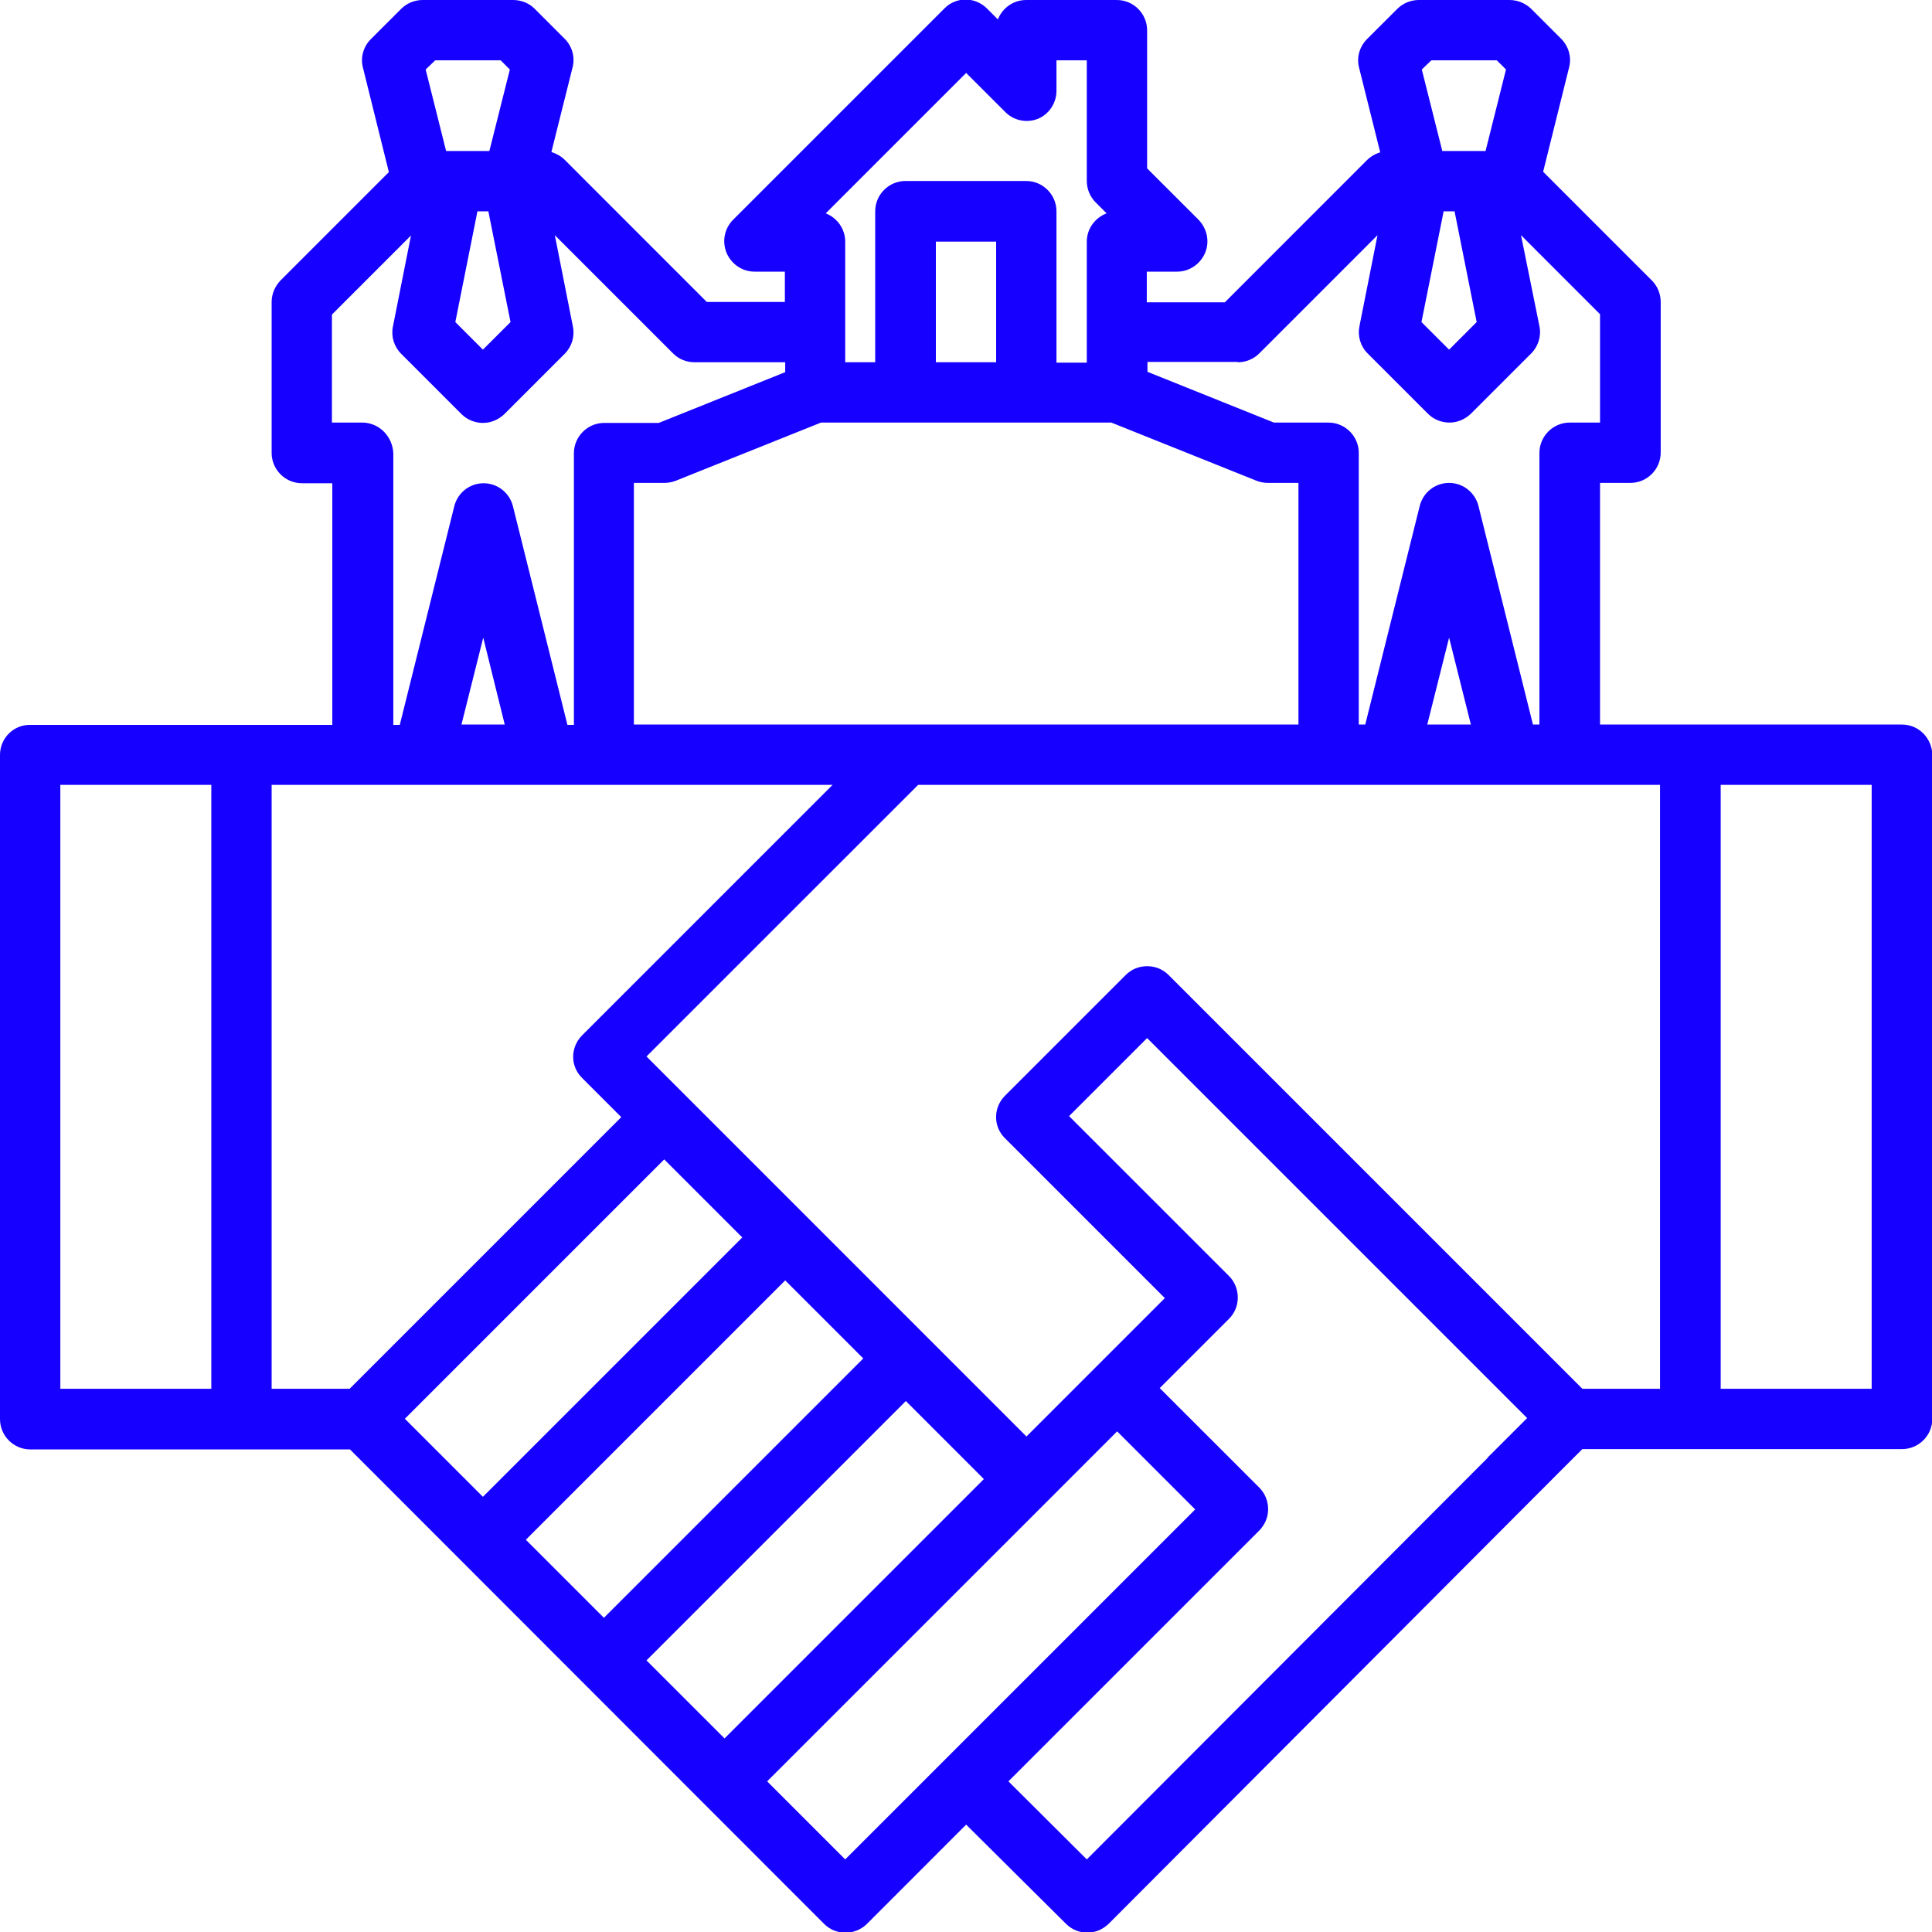 <svg width="40" height="40" viewBox="0 0 40 40" fill="none" xmlns="http://www.w3.org/2000/svg">
<path d="M39.379 15.001H35.004H33.127V9.998H33.755C34.101 9.998 34.383 9.716 34.383 9.37V6.252C34.383 6.089 34.32 5.927 34.2 5.807L31.949 3.556L32.486 1.397C32.542 1.185 32.478 0.96 32.323 0.804L31.695 0.176C31.575 0.064 31.42 5.75352e-05 31.251 5.75352e-05H29.374C29.212 5.75352e-05 29.049 0.064 28.929 0.184L28.301 0.811C28.146 0.967 28.083 1.193 28.139 1.404L28.576 3.154C28.478 3.182 28.379 3.239 28.301 3.316L25.359 6.259H23.743V5.624H24.371C24.625 5.624 24.851 5.468 24.95 5.236C25.049 5.003 24.992 4.735 24.816 4.551L23.75 3.486V0.628C23.75 0.282 23.468 5.75352e-05 23.122 5.75352e-05H21.245C20.977 5.75352e-05 20.752 0.169 20.66 0.402L20.434 0.176C20.187 -0.071 19.792 -0.071 19.552 0.176L15.177 4.551C15.001 4.728 14.944 4.996 15.043 5.236C15.142 5.468 15.368 5.624 15.622 5.624H16.25V6.252H14.634L11.692 3.309C11.614 3.232 11.522 3.182 11.416 3.147L11.854 1.397C11.91 1.185 11.847 0.96 11.692 0.804L11.064 0.176C10.951 0.064 10.789 5.75352e-05 10.626 5.75352e-05H8.749C8.587 5.75352e-05 8.425 0.064 8.305 0.184L7.677 0.811C7.522 0.967 7.458 1.193 7.515 1.404L8.051 3.563L5.807 5.807C5.694 5.927 5.624 6.082 5.624 6.252V9.377C5.624 9.723 5.906 10.005 6.252 10.005H6.88V15.008H5.003H0.628C0.282 15.001 0 15.283 0 15.629V29.381C0 29.727 0.282 30.009 0.628 30.009H5.003H7.246L17.061 39.831C17.181 39.951 17.336 40.014 17.506 40.014C17.668 40.014 17.83 39.951 17.95 39.831L20.003 37.777L22.071 39.831C22.191 39.951 22.353 40.014 22.508 40.014C22.671 40.014 22.826 39.951 22.953 39.831L32.422 30.34L32.761 30.002H35.004H39.379C39.725 30.002 40.007 29.72 40.007 29.374V15.629C40 15.283 39.725 15.001 39.379 15.001ZM34.376 28.753H32.761L24.195 20.187C24.075 20.067 23.92 20.004 23.75 20.004C23.581 20.004 23.426 20.067 23.306 20.187L20.808 22.685C20.561 22.932 20.561 23.327 20.808 23.567L24.117 26.876L22.692 28.301C22.692 28.301 22.685 28.301 22.685 28.308L21.252 29.741L14.197 22.685L13.385 21.873L19.009 16.25H27.497H28.746H31.244H32.492H34.369V28.753H34.376ZM13.385 34.377L18.755 29.007L20.173 30.425L20.37 30.623L15.001 35.992L13.385 34.377ZM10.887 31.879L16.257 26.509L17.873 28.125L12.503 33.495L10.887 31.879ZM8.382 29.374L13.752 24.004L15.368 25.62L9.998 30.99L8.382 29.374ZM16.998 8.749H18.755H21.252H23.009L26.022 9.956C26.093 9.984 26.177 9.998 26.255 9.998H26.883V15.001H18.748H13.124V9.998H13.752C13.83 9.998 13.907 9.984 13.985 9.956L16.998 8.749ZM20.624 7.5H19.376V5.003H20.624V7.5ZM29.55 15.001L30.002 13.202L30.453 15.001H29.55ZM30.573 6.668L30.002 7.239L29.43 6.668L29.889 4.375H30.115L30.573 6.668ZM29.635 1.249H30.99L31.18 1.439L30.757 3.126H30.623H29.861L29.437 1.439L29.635 1.249ZM25.627 7.5C25.789 7.5 25.952 7.437 26.072 7.317L28.52 4.869L28.146 6.753C28.104 6.957 28.167 7.169 28.315 7.317L29.564 8.566C29.684 8.686 29.846 8.749 30.009 8.749C30.171 8.749 30.326 8.686 30.453 8.566L31.702 7.317C31.85 7.169 31.914 6.957 31.872 6.753L31.491 4.869L33.127 6.506V8.749H32.5C32.154 8.749 31.872 9.032 31.872 9.377V15.001H31.738L30.609 10.471C30.538 10.196 30.291 9.998 30.002 9.998C29.712 9.998 29.465 10.196 29.395 10.471L28.266 15.001H28.132V9.377C28.132 9.032 27.85 8.749 27.504 8.749H26.375L23.757 7.698V7.493H25.627V7.5ZM20.003 1.51L20.815 2.321C20.991 2.498 21.259 2.554 21.499 2.456C21.725 2.357 21.873 2.131 21.873 1.877V1.249H22.501V3.747C22.501 3.909 22.565 4.071 22.685 4.191L22.911 4.417C22.671 4.509 22.501 4.735 22.501 5.003V6.88V7.508H21.873V4.375C21.873 4.029 21.591 3.747 21.245 3.747H18.748C18.402 3.747 18.12 4.029 18.12 4.375V7.5H17.499V6.873V5.003C17.499 4.735 17.329 4.509 17.096 4.417L20.003 1.51ZM10.57 6.668L9.998 7.239L9.427 6.668L9.885 4.375H10.111L10.57 6.668ZM9.01 1.249H10.365L10.556 1.439L10.132 3.126H9.37H9.236L8.813 1.439L9.01 1.249ZM7.5 8.749H6.872V6.513L8.509 4.876L8.135 6.76C8.093 6.964 8.157 7.176 8.305 7.324L9.554 8.573C9.674 8.693 9.836 8.756 9.998 8.756C10.161 8.756 10.316 8.693 10.443 8.573L11.692 7.324C11.84 7.176 11.903 6.964 11.861 6.76L11.487 4.869L13.935 7.317C14.055 7.437 14.211 7.5 14.38 7.5H16.257V7.705L13.639 8.756H12.51C12.164 8.756 11.882 9.039 11.882 9.384V15.008H11.748L10.619 10.478C10.549 10.203 10.302 10.005 10.012 10.005C9.723 10.005 9.476 10.203 9.406 10.478L8.277 15.008H8.143V9.384C8.128 9.032 7.846 8.749 7.5 8.749ZM10.45 15.001H9.554L10.005 13.202L10.45 15.001ZM1.249 16.25H4.375V28.753H1.249V16.25ZM5.624 16.25H7.5H8.749H11.247H12.496H17.238L12.052 21.436C11.805 21.683 11.805 22.078 12.052 22.318L12.863 23.129L7.239 28.753H5.624V16.25ZM17.499 38.497L15.883 36.881L21.761 31.004L23.129 29.635L24.745 31.251L19.559 36.437L19.552 36.444L17.499 38.497ZM22.501 38.497L20.878 36.881L25.768 31.992L26.072 31.688C26.086 31.674 26.1 31.66 26.114 31.639C26.206 31.526 26.255 31.392 26.255 31.244C26.255 31.081 26.192 30.919 26.072 30.799L24.011 28.739L25.444 27.306C25.564 27.186 25.627 27.031 25.627 26.862C25.627 26.7 25.564 26.537 25.444 26.417L22.134 23.108L23.75 21.492L31.618 29.36L30.806 30.171C30.799 30.178 30.799 30.178 30.799 30.185L22.501 38.497ZM38.751 28.753H35.625V16.25H38.751V28.753Z" fill="#1600FF"/>
</svg>
